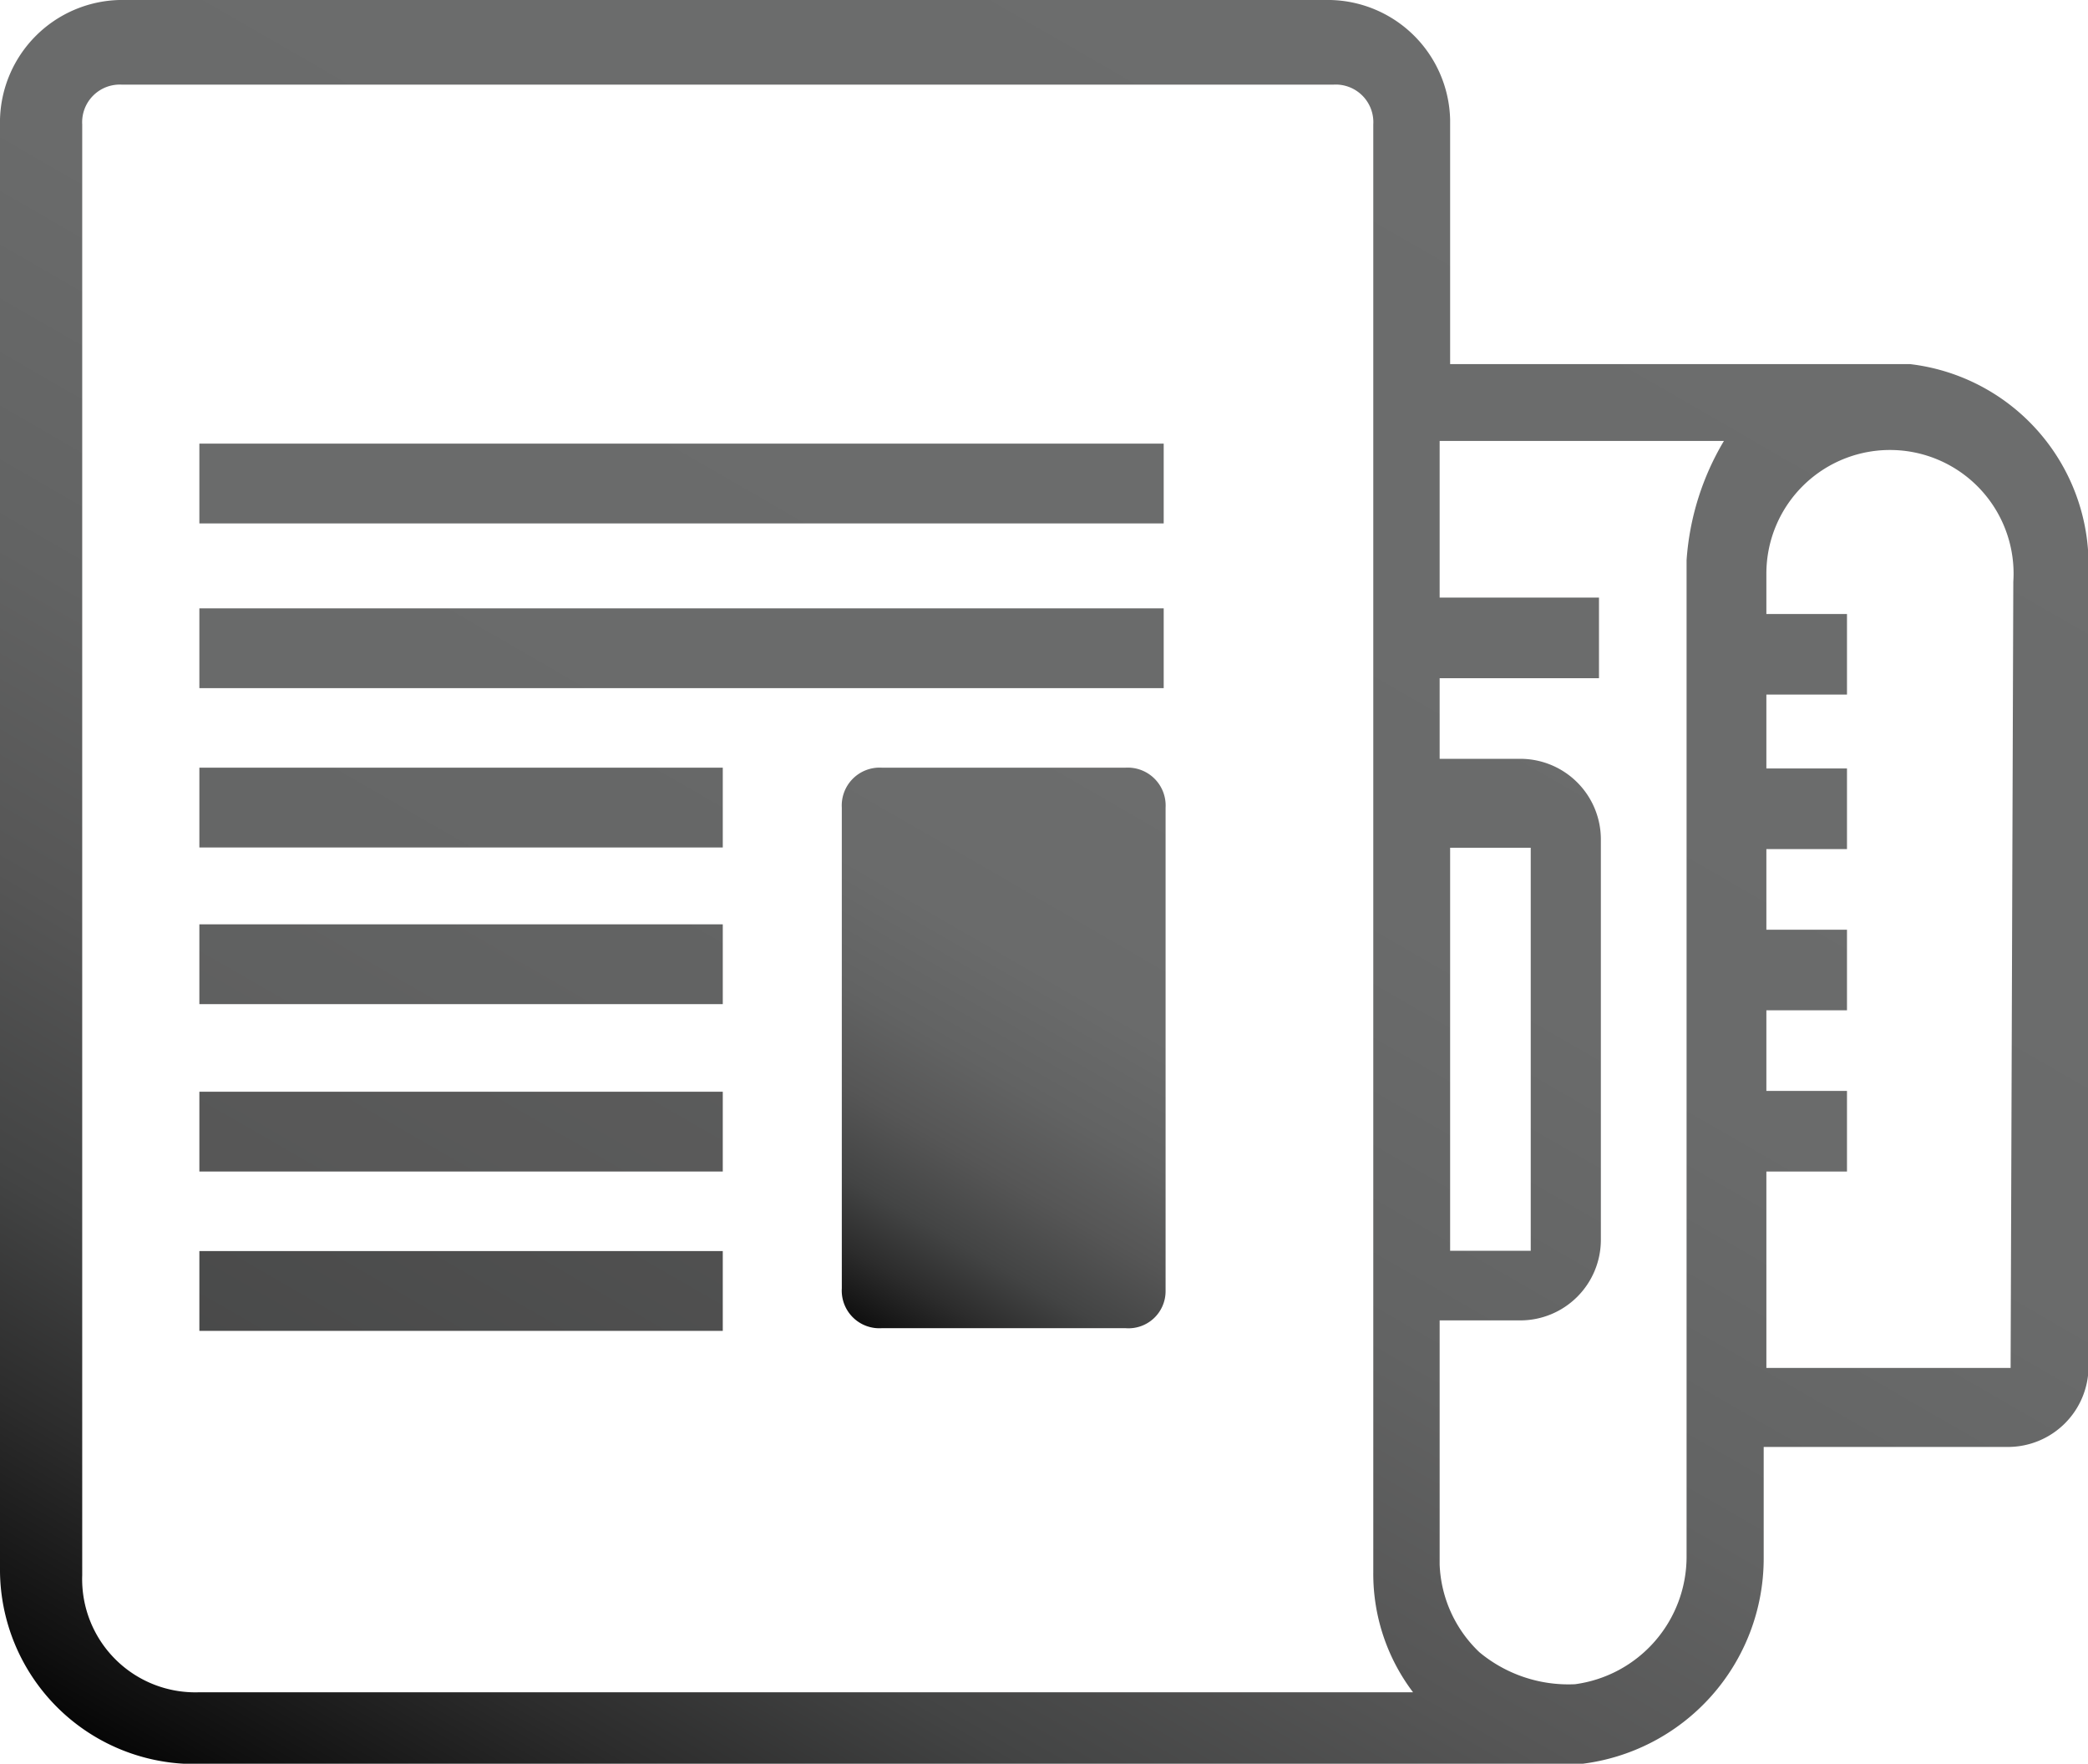 <svg id="Layer_1" data-name="Layer 1" xmlns="http://www.w3.org/2000/svg" xmlns:xlink="http://www.w3.org/1999/xlink" viewBox="0 0 77.71 65.64"><defs><linearGradient id="linear-gradient" x1="-588.3" y1="-600.04" x2="-596.53" y2="-614.28" gradientTransform="matrix(1.5, 0, 0, -1.5, 932, -859.4)" gradientUnits="userSpaceOnUse"><stop offset="0" stop-color="#6c6d6d"/><stop offset="0.36" stop-color="#6a6b6b"/><stop offset="0.53" stop-color="#626363"/><stop offset="0.66" stop-color="#565656"/><stop offset="0.78" stop-color="#434444"/><stop offset="0.87" stop-color="#2c2c2c"/><stop offset="0.96" stop-color="#0f0f0f"/><stop offset="1"/></linearGradient><linearGradient id="linear-gradient-2" x1="-581.31" y1="-581.97" x2="-608.44" y2="-628.96" xlink:href="#linear-gradient"/><linearGradient id="linear-gradient-3" x1="-557.87" y1="-519.43" x2="-713.98" y2="-789.83" gradientTransform="matrix(1.5, 0, 0, -1.5, 925.89, -871.55)" xlink:href="#linear-gradient"/><linearGradient id="linear-gradient-4" x1="-543.52" y1="-498.67" x2="-699.63" y2="-769.06" gradientTransform="matrix(1.5, 0, 0, -1.5, 925.89, -871.55)" xlink:href="#linear-gradient"/><linearGradient id="linear-gradient-5" x1="-563.65" y1="-528.01" x2="-657.01" y2="-689.72" gradientTransform="matrix(1.5, 0, 0, -1.5, 925.89, -871.55)" xlink:href="#linear-gradient"/><linearGradient id="linear-gradient-6" x1="-555.49" y1="-517.76" x2="-648.85" y2="-679.47" gradientTransform="matrix(1.5, 0, 0, -1.5, 925.89, -871.55)" xlink:href="#linear-gradient"/><linearGradient id="linear-gradient-7" x1="-546.88" y1="-507.01" x2="-640.25" y2="-668.72" gradientTransform="matrix(1.5, 0, 0, -1.5, 925.89, -871.55)" xlink:href="#linear-gradient"/><linearGradient id="linear-gradient-8" x1="-538.69" y1="-496.78" x2="-632.05" y2="-658.49" gradientTransform="matrix(1.5, 0, 0, -1.5, 925.89, -871.55)" xlink:href="#linear-gradient"/></defs><title>2-01</title><path d="M48,61.58H38.93a1.4,1.4,0,0,1-1.49-1.48V42.21a1.41,1.41,0,0,1,1.49-1.49H48a1.41,1.41,0,0,1,1.49,1.49v18A1.38,1.38,0,0,1,48,61.58Z" transform="translate(-6.11 -12.15)" style="fill:url(#linear-gradient)"/><path d="M77.19,25.7H60.08V16.6a4.56,4.56,0,0,0-4.45-4.45H10.55A4.56,4.56,0,0,0,6.11,16.6V70.48a7.24,7.24,0,0,0,7.31,7.32H64.93a7.7,7.7,0,0,0,6.82-7.62V66h9.09a3,3,0,0,0,3-3V33.31A7.52,7.52,0,0,0,77.19,25.7Zm-17.11,18h3v15h-3ZM9.17,70.78v-54a1.4,1.4,0,0,1,1.48-1.48H55.73a1.4,1.4,0,0,1,1.49,1.48V70.68a7.29,7.29,0,0,0,1.48,4.45H13.52A4.21,4.21,0,0,1,9.17,70.78ZM68.88,33V70.09a4.79,4.79,0,0,1-4.15,4.74,5.18,5.18,0,0,1-3.56-1.19,4.75,4.75,0,0,1-1.48-3.26V61.29h3a3,3,0,0,0,3-3V43.39a3,3,0,0,0-3-3h-3v-3h5.93v-3H59.69V28.56H70.27A10,10,0,0,0,68.88,33ZM80.94,63.06H71.85V55.75h3v-3h-3v-3h3v-3h-3v-3h3v-3h-3V38h3V35h-3V33.5a4.6,4.6,0,1,1,9.19.3l-.1,29.26Z" transform="translate(-6.11 -12.15)" style="fill:url(#linear-gradient-2)"/><rect x="7.42" y="16.51" width="35.89" height="2.97" style="fill:url(#linear-gradient-3)"/><rect x="7.42" y="22.64" width="35.89" height="2.97" style="fill:url(#linear-gradient-4)"/><rect x="7.42" y="28.57" width="19.48" height="2.97" style="fill:url(#linear-gradient-5)"/><rect x="7.42" y="34.4" width="19.48" height="2.97" style="fill:url(#linear-gradient-6)"/><rect x="7.42" y="40.63" width="19.48" height="2.97" style="fill:url(#linear-gradient-7)"/><rect x="7.42" y="46.56" width="19.48" height="2.97" style="fill:url(#linear-gradient-8)"/></svg>